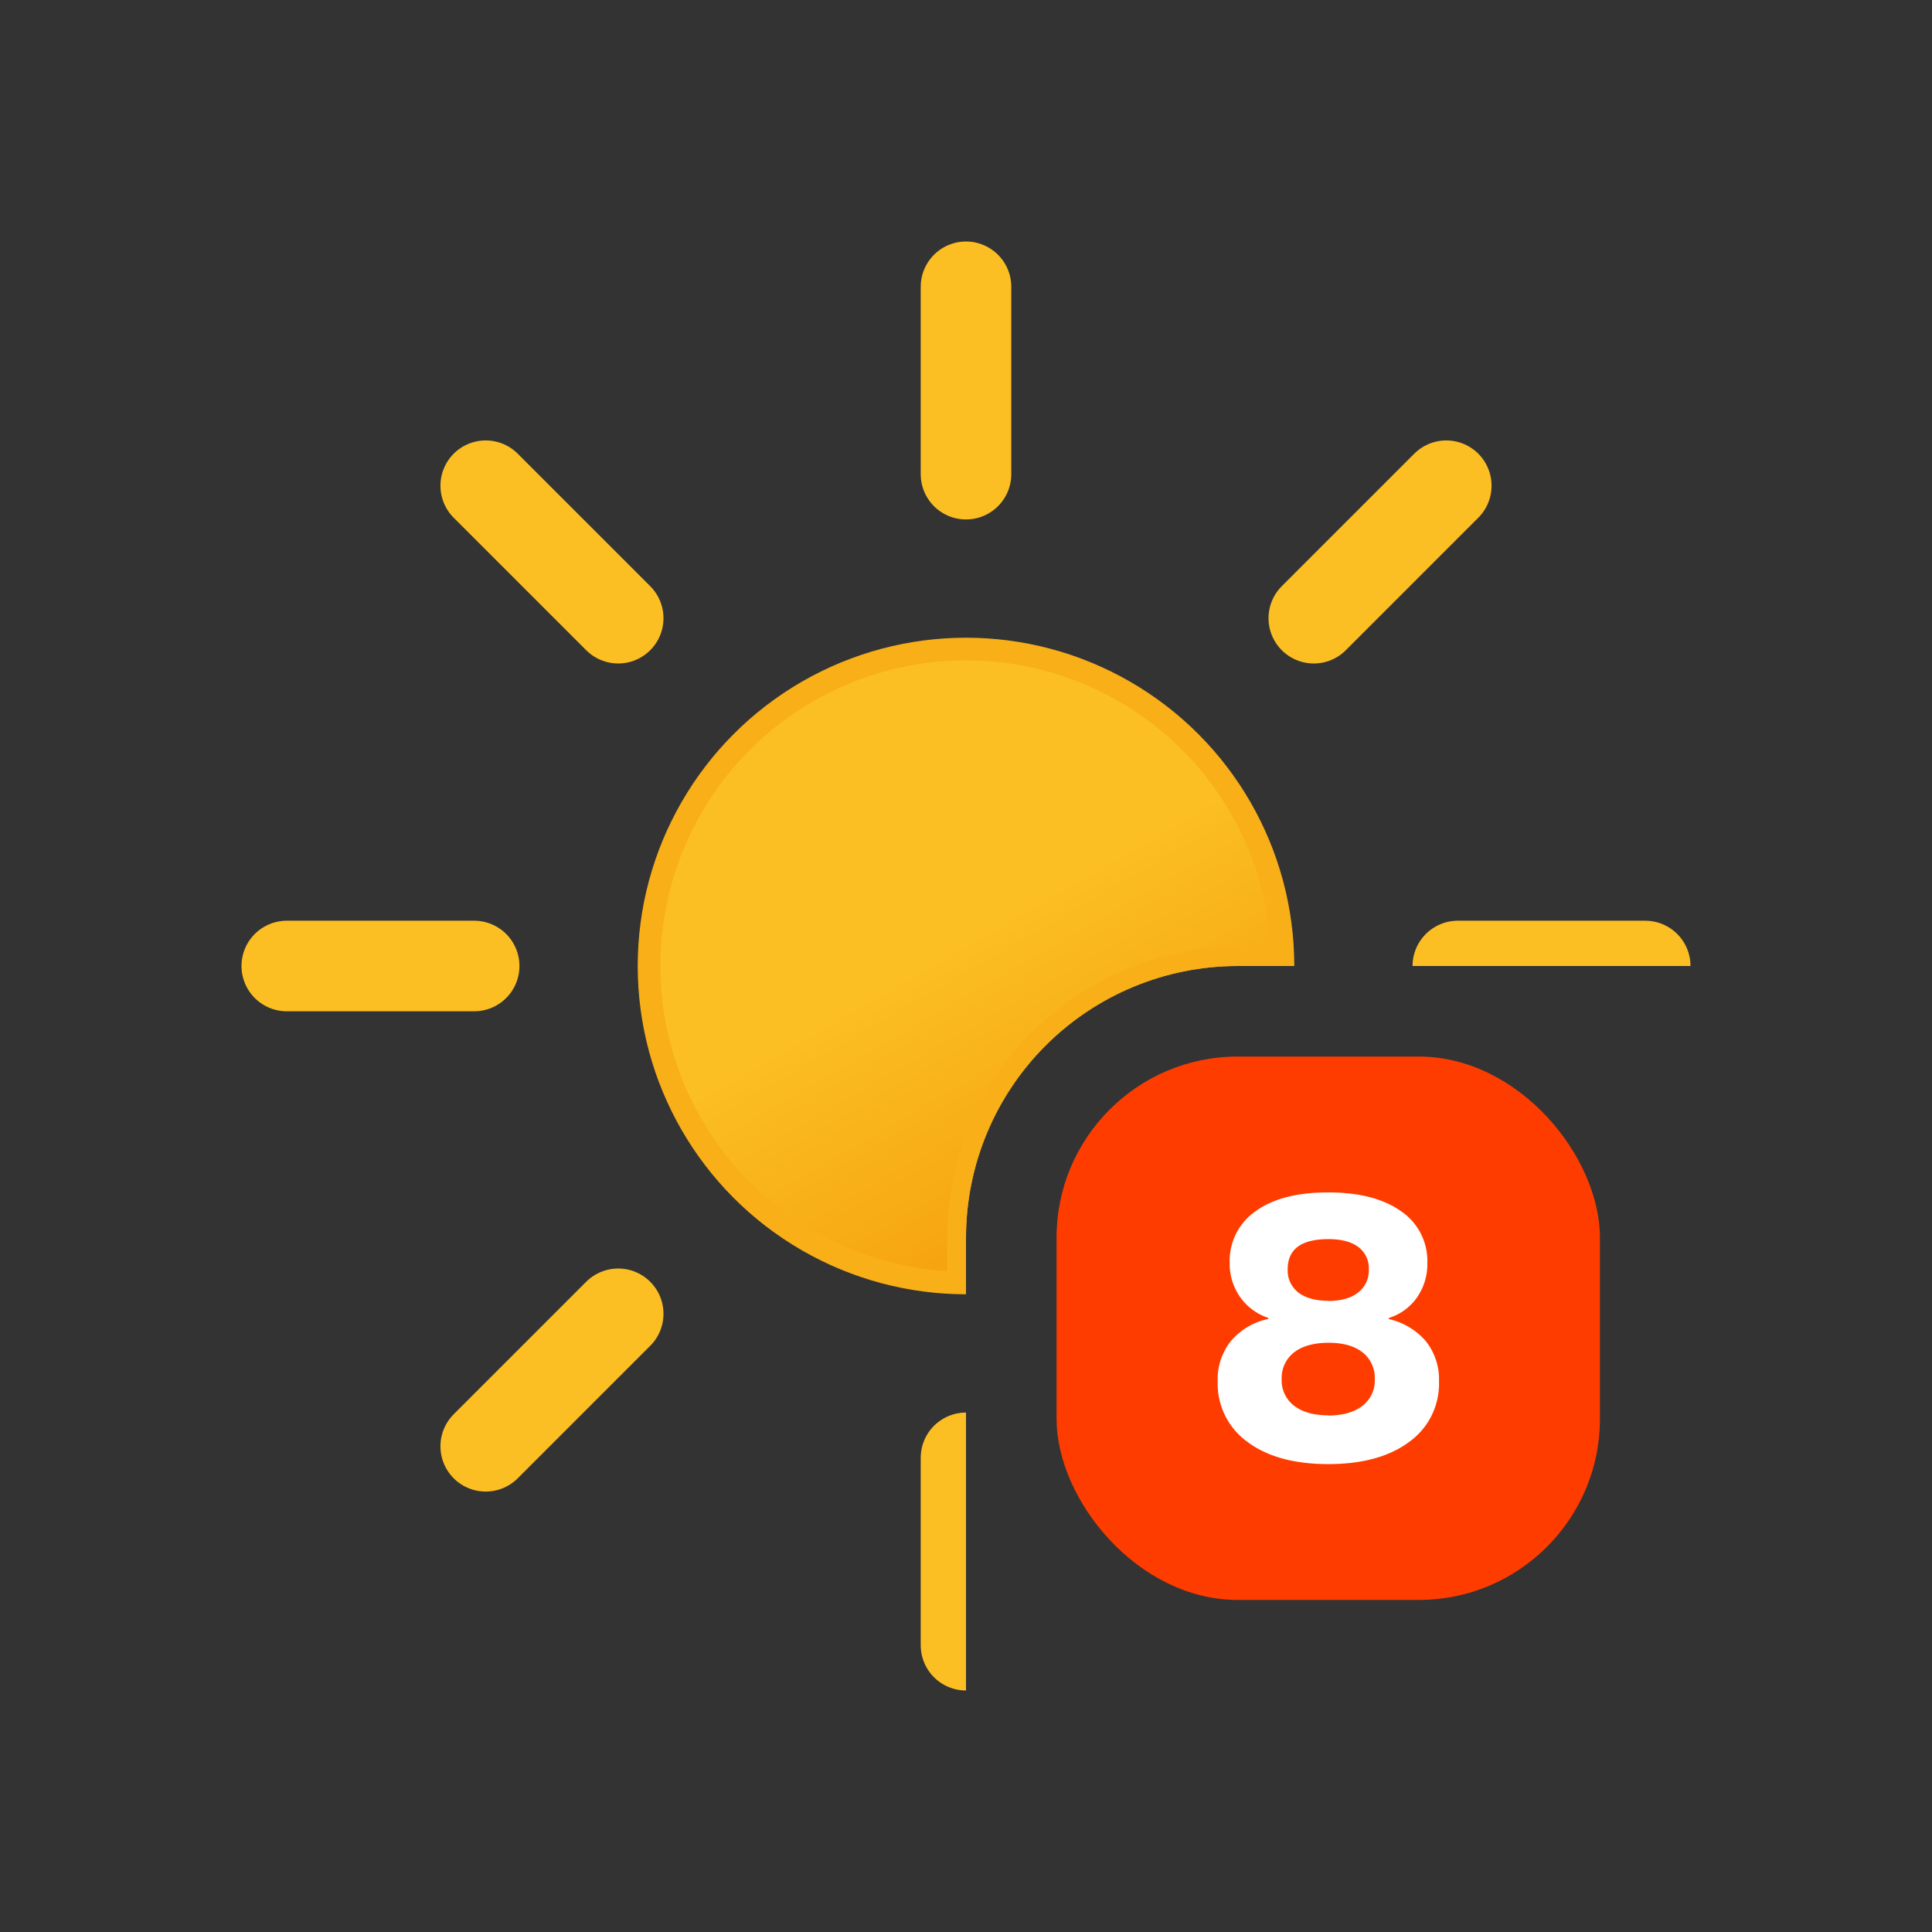 <svg xmlns="http://www.w3.org/2000/svg" xmlns:xlink="http://www.w3.org/1999/xlink" viewBox="0 0 512 512">
    <rect x="0" y="0" width="512" height="512" fill="#333333" stroke="none"/>
    <defs>
        <linearGradient id="a" x1="149.99" y1="119.24" x2="234.01" y2="264.76" gradientUnits="userSpaceOnUse">
            <stop offset="0" stop-color="#fbbf24"/>
            <stop offset="0.45" stop-color="#fbbf24"/>
            <stop offset="1" stop-color="#f59e0b"/>
        </linearGradient>
        <clipPath id="b">
            <path d="M64,64H448V256H328a72,72,0,0,0-72,72V448H64Z" fill="none"/>
        </clipPath>
        <symbol id="c" viewBox="0 0 384 384">
            <circle cx="192" cy="192" r="84" stroke="#f8af18" stroke-miterlimit="10" stroke-width="6" fill="url(#a)"/>
            <path d="M192,61.66V12m0,360V322.34M284.17,99.83l35.11-35.11M64.72,319.28l35.11-35.11m0-184.34L64.72,64.72M319.28,319.28l-35.11-35.11M61.66,192H12m360,0H322.34" fill="none" stroke="#fbbf24" stroke-linecap="round" stroke-miterlimit="10" stroke-width="24"/>
        </symbol>
    </defs>
    <g clip-path="url(#b)">
        <use width="384" height="384" transform="translate(64 64)" xlink:href="#c"/>
        <path d="M254,338V328a74,74,0,0,1,74-74h10" fill="none" stroke="#f8af18" stroke-miterlimit="10" stroke-width="6"/>
    </g>
    <rect x="280" y="280" width="144" height="144" rx="48" fill="#ff3c00"/>
    <path d="M373.45,382.12Q365.53,388,352,388t-21.4-5.88a19,19,0,0,1-7.9-16.1,16.22,16.22,0,0,1,3.52-10.65,17.7,17.7,0,0,1,9.88-5.83v-.29a14.79,14.79,0,0,1-7.47-5.54,15.26,15.26,0,0,1-2.75-9A16,16,0,0,1,332.72,321q6.9-5,19.23-5t19.37,5a15.94,15.94,0,0,1,6.94,13.73,15.45,15.45,0,0,1-2.74,9.11,14.28,14.28,0,0,1-7.47,5.44v.29a18.15,18.15,0,0,1,9.83,5.88,16.21,16.21,0,0,1,3.47,10.6A19,19,0,0,1,373.45,382.12Zm-21.4-7q5.68,0,9-2.55a8.46,8.46,0,0,0,3.28-7.08,8.54,8.54,0,0,0-3.23-7.09c-2.15-1.7-5.16-2.55-9-2.55s-7,.85-9.16,2.55a8.5,8.5,0,0,0-3.28,7.09,8.42,8.42,0,0,0,3.33,7.08C345.16,374.23,348.19,375.08,352.05,375.08Zm0-30.36q5,0,7.85-2.21a7.39,7.39,0,0,0,2.85-6.17,7,7,0,0,0-2.8-5.93c-1.86-1.38-4.5-2.07-7.9-2.07q-10.8,0-10.8,8a7.39,7.39,0,0,0,2.85,6.17Q346.94,344.72,352.05,344.72Z" fill="#fff"/>
</svg>
